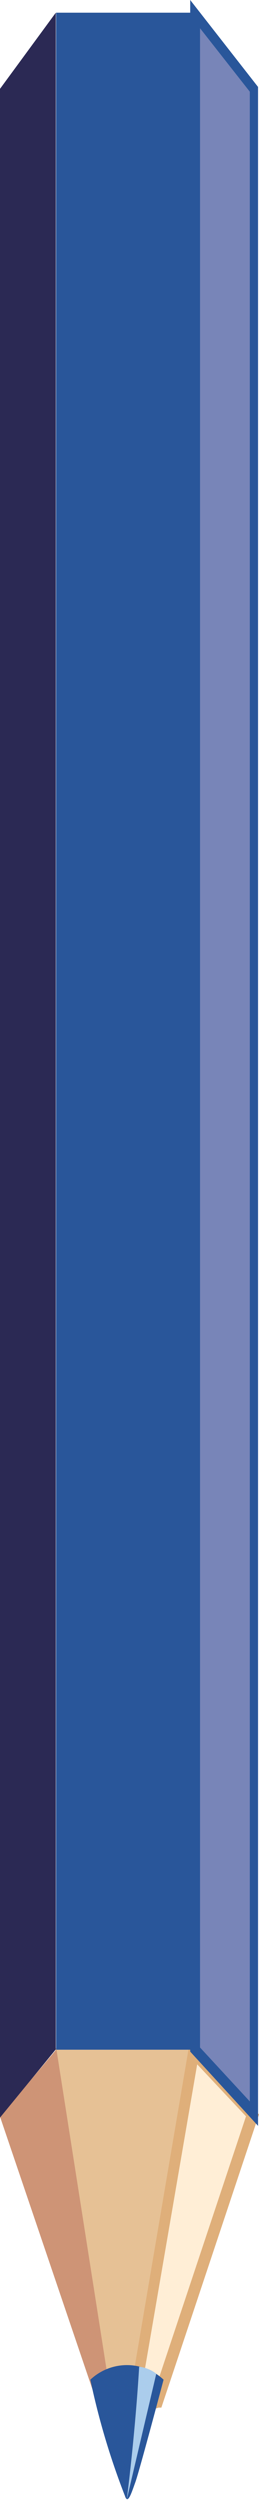 <svg id="Layer_1" data-name="Layer 1" xmlns="http://www.w3.org/2000/svg" viewBox="0 0 8.17 78.79"><defs><style>.cls-1{fill:#e6c195;}.cls-1,.cls-2,.cls-4,.cls-5,.cls-6{fill-rule:evenodd;}.cls-2{fill:#ffeed6;}.cls-3{fill:#dfaf7a;}.cls-4{fill:#ce9476;}.cls-5,.cls-7{fill:#29569a;}.cls-6{fill:#abcdec;}.cls-8{fill:#2b2954;}.cls-9{fill:#7885b8;}</style></defs><title>dark-blue-pencil</title><path class="cls-1" d="M4.17,75.86a2.25,2.25,0,0,1-.56,0l-.07,0L1.74,64.55l4.37,0L4.18,75.86Z"/><path class="cls-2" d="M8,66.66,5,75.71a3.11,3.11,0,0,1-.77.15L6.1,64.66Z"/><path class="cls-3" d="M6,64.27,4,76.06l.23,0A3.32,3.32,0,0,0,5,75.88l.09,0,3.08-9.24ZM4.4,75.66l1.82-10.6L7.76,66.7,4.81,75.56Z"/><polygon class="cls-4" points="3.04 75.67 0 66.71 1.78 64.59 3.54 75.82 3.04 75.67"/><path class="cls-5" d="M5.16,75a1.68,1.68,0,0,0-2.31,0,23.26,23.26,0,0,0,1.09,3.66c.09.29.2-.07.33-.43S5.16,75,5.16,75Z"/><path class="cls-6" d="M4.93,74.81a1.13,1.13,0,0,0-.54-.22C4.26,76.76,4,78.77,4,78.77Z"/><rect class="cls-7" x="1.77" y="0.4" width="4.34" height="64.2"/><polygon class="cls-8" points="1.76 0.4 0 2.8 0 66.74 1.76 64.59 1.76 0.4"/><polygon class="cls-9" points="7.99 2.8 6.11 0.44 6.11 64.59 7.99 66.63 7.99 2.8"/><path class="cls-7" d="M6,0V64.66L8.14,67V2.74Zm.31,64.53V.89l1.57,2V66.23Z"/></svg>
